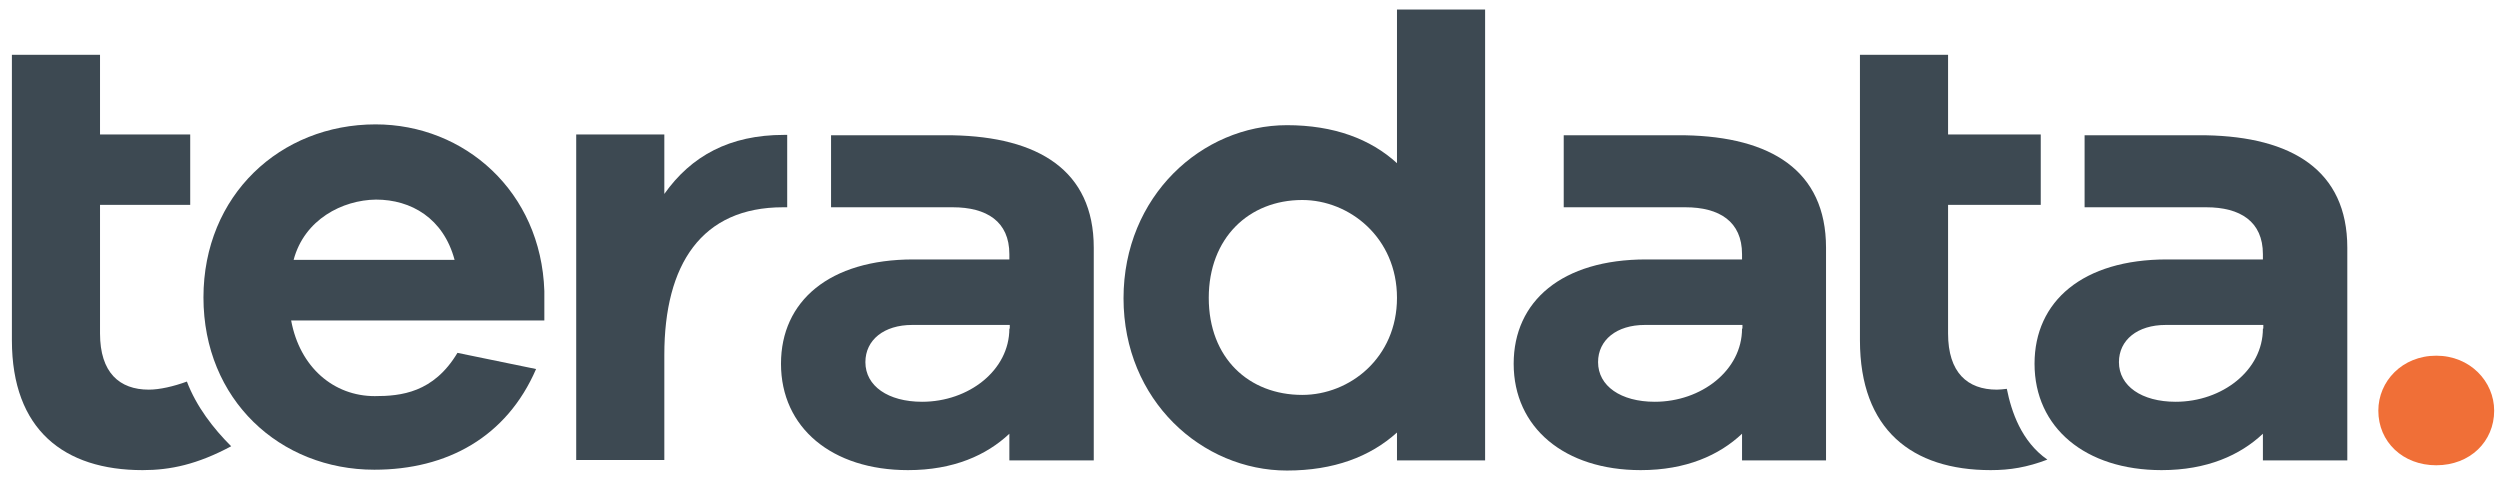 <svg width="141" height="27" viewBox="0 0 141 27" fill="none" xmlns="http://www.w3.org/2000/svg">
<g id="teradata_coloured.svg" clip-path="url(#clip0_223_848)">
<g id="Group">
<g id="Group_2">
<path id="Vector" d="M30.725 18.076H16.421C16.911 20.722 18.825 22.341 21.135 22.341C22.605 22.341 24.448 22.159 25.801 19.901L30.235 20.813C28.578 24.645 25.218 26.492 21.111 26.492C15.791 26.492 11.475 22.546 11.475 16.776C11.475 11.006 15.815 7.015 21.181 7.015C26.198 7.015 30.515 10.801 30.701 16.411V18.076H30.725ZM16.561 14.655H25.638C25.008 12.306 23.188 11.257 21.205 11.257C19.315 11.28 17.168 12.374 16.561 14.655Z" fill="#3D4952"/>
<path id="Vector_2" d="M83.76 25.967H78.79V24.394C77.274 25.762 75.221 26.538 72.584 26.538C67.8 26.538 63.367 22.592 63.367 16.822C63.367 11.052 67.8 7.06 72.584 7.06C75.221 7.06 77.297 7.836 78.79 9.204V0.538H83.76V25.967ZM78.79 16.799C78.79 13.401 76.107 11.28 73.447 11.28C70.437 11.28 68.174 13.424 68.174 16.799C68.174 20.197 70.437 22.273 73.447 22.273C76.13 22.273 78.79 20.174 78.79 16.799Z" fill="#3D4952"/>
<path id="Vector_3" d="M124.431 7.63H117.571V11.69H124.431C126.345 11.69 127.628 12.488 127.628 14.336V14.632H122.215C117.478 14.632 114.748 16.981 114.748 20.516C114.748 24.12 117.618 26.515 121.911 26.515C124.478 26.515 126.345 25.671 127.628 24.462V25.967H132.388V13.971C132.388 9.592 129.238 7.722 124.431 7.63ZM127.628 18.532C127.628 20.881 125.341 22.66 122.705 22.66C120.791 22.66 119.508 21.771 119.508 20.425C119.508 19.171 120.558 18.327 122.145 18.327H127.651V18.532H127.628Z" fill="#3D4952"/>
<path id="Vector_4" d="M95.054 7.63H88.194V11.69H95.054C96.968 11.69 98.251 12.488 98.251 14.336V14.632H92.838C88.101 14.632 85.371 16.981 85.371 20.516C85.371 24.12 88.241 26.515 92.534 26.515C95.101 26.515 96.968 25.671 98.251 24.462V25.967H102.988V13.971C102.988 9.592 99.838 7.722 95.054 7.63ZM98.251 18.532C98.251 20.881 95.964 22.66 93.328 22.66C91.414 22.66 90.131 21.771 90.131 20.425C90.131 19.171 91.181 18.327 92.768 18.327H98.274V18.532H98.251Z" fill="#3D4952"/>
<path id="Vector_5" d="M53.731 7.63H46.871V11.69H53.731C55.645 11.69 56.928 12.488 56.928 14.336V14.632H51.514C46.778 14.632 44.048 16.981 44.048 20.516C44.048 24.12 46.918 26.515 51.211 26.515C53.778 26.515 55.645 25.671 56.928 24.462V25.967H61.688V13.971C61.688 9.592 58.538 7.722 53.731 7.63ZM56.928 18.532C56.928 20.881 54.641 22.66 52.005 22.66C50.091 22.66 48.808 21.771 48.808 20.425C48.808 19.171 49.858 18.327 51.444 18.327H56.951V18.532H56.928Z" fill="#3D4952"/>
<path id="Vector_6" d="M44.211 7.608C41.155 7.608 38.985 8.794 37.468 10.938V7.585H32.498V25.945H37.468V20.015C37.468 14.906 39.568 11.69 44.165 11.69H44.398V7.608C44.328 7.608 44.281 7.608 44.211 7.608Z" fill="#3D4952"/>
<path id="Vector_7" d="M10.541 21.52C9.794 21.794 9.001 21.976 8.394 21.976C6.738 21.976 5.641 21.018 5.641 18.806V11.553H10.728V7.585H5.641V3.092H0.671V11.576V19.194C0.671 24.234 3.611 26.515 8.044 26.515C9.608 26.515 11.124 26.195 13.038 25.169C12.034 24.166 11.078 22.934 10.541 21.52Z" fill="#3D4952"/>
<path id="Vector_8" d="M113.185 21.93C112.975 21.953 112.788 21.976 112.625 21.976C110.968 21.976 109.871 21.018 109.871 18.806V11.553H115.098V7.585H109.871V3.092H104.901V11.576V19.194C104.901 24.234 107.841 26.515 112.275 26.515C113.371 26.515 114.328 26.355 115.471 25.922C114.001 24.895 113.441 23.208 113.185 21.93Z" fill="#3D4952"/>
<path id="Vector_9" d="M140.671 23.162C140.671 24.896 139.318 26.241 137.404 26.241C135.514 26.241 134.138 24.918 134.138 23.162C134.138 21.497 135.491 20.061 137.404 20.061C139.318 20.061 140.671 21.52 140.671 23.162Z" fill="#F06F37"/>
</g>
</g>
</g>
<defs>
<clipPath id="clip0_223_848">
<rect width="140" height="26" fill="white" transform="translate(0.671 0.538)"/>
</clipPath>
</defs>
</svg>
